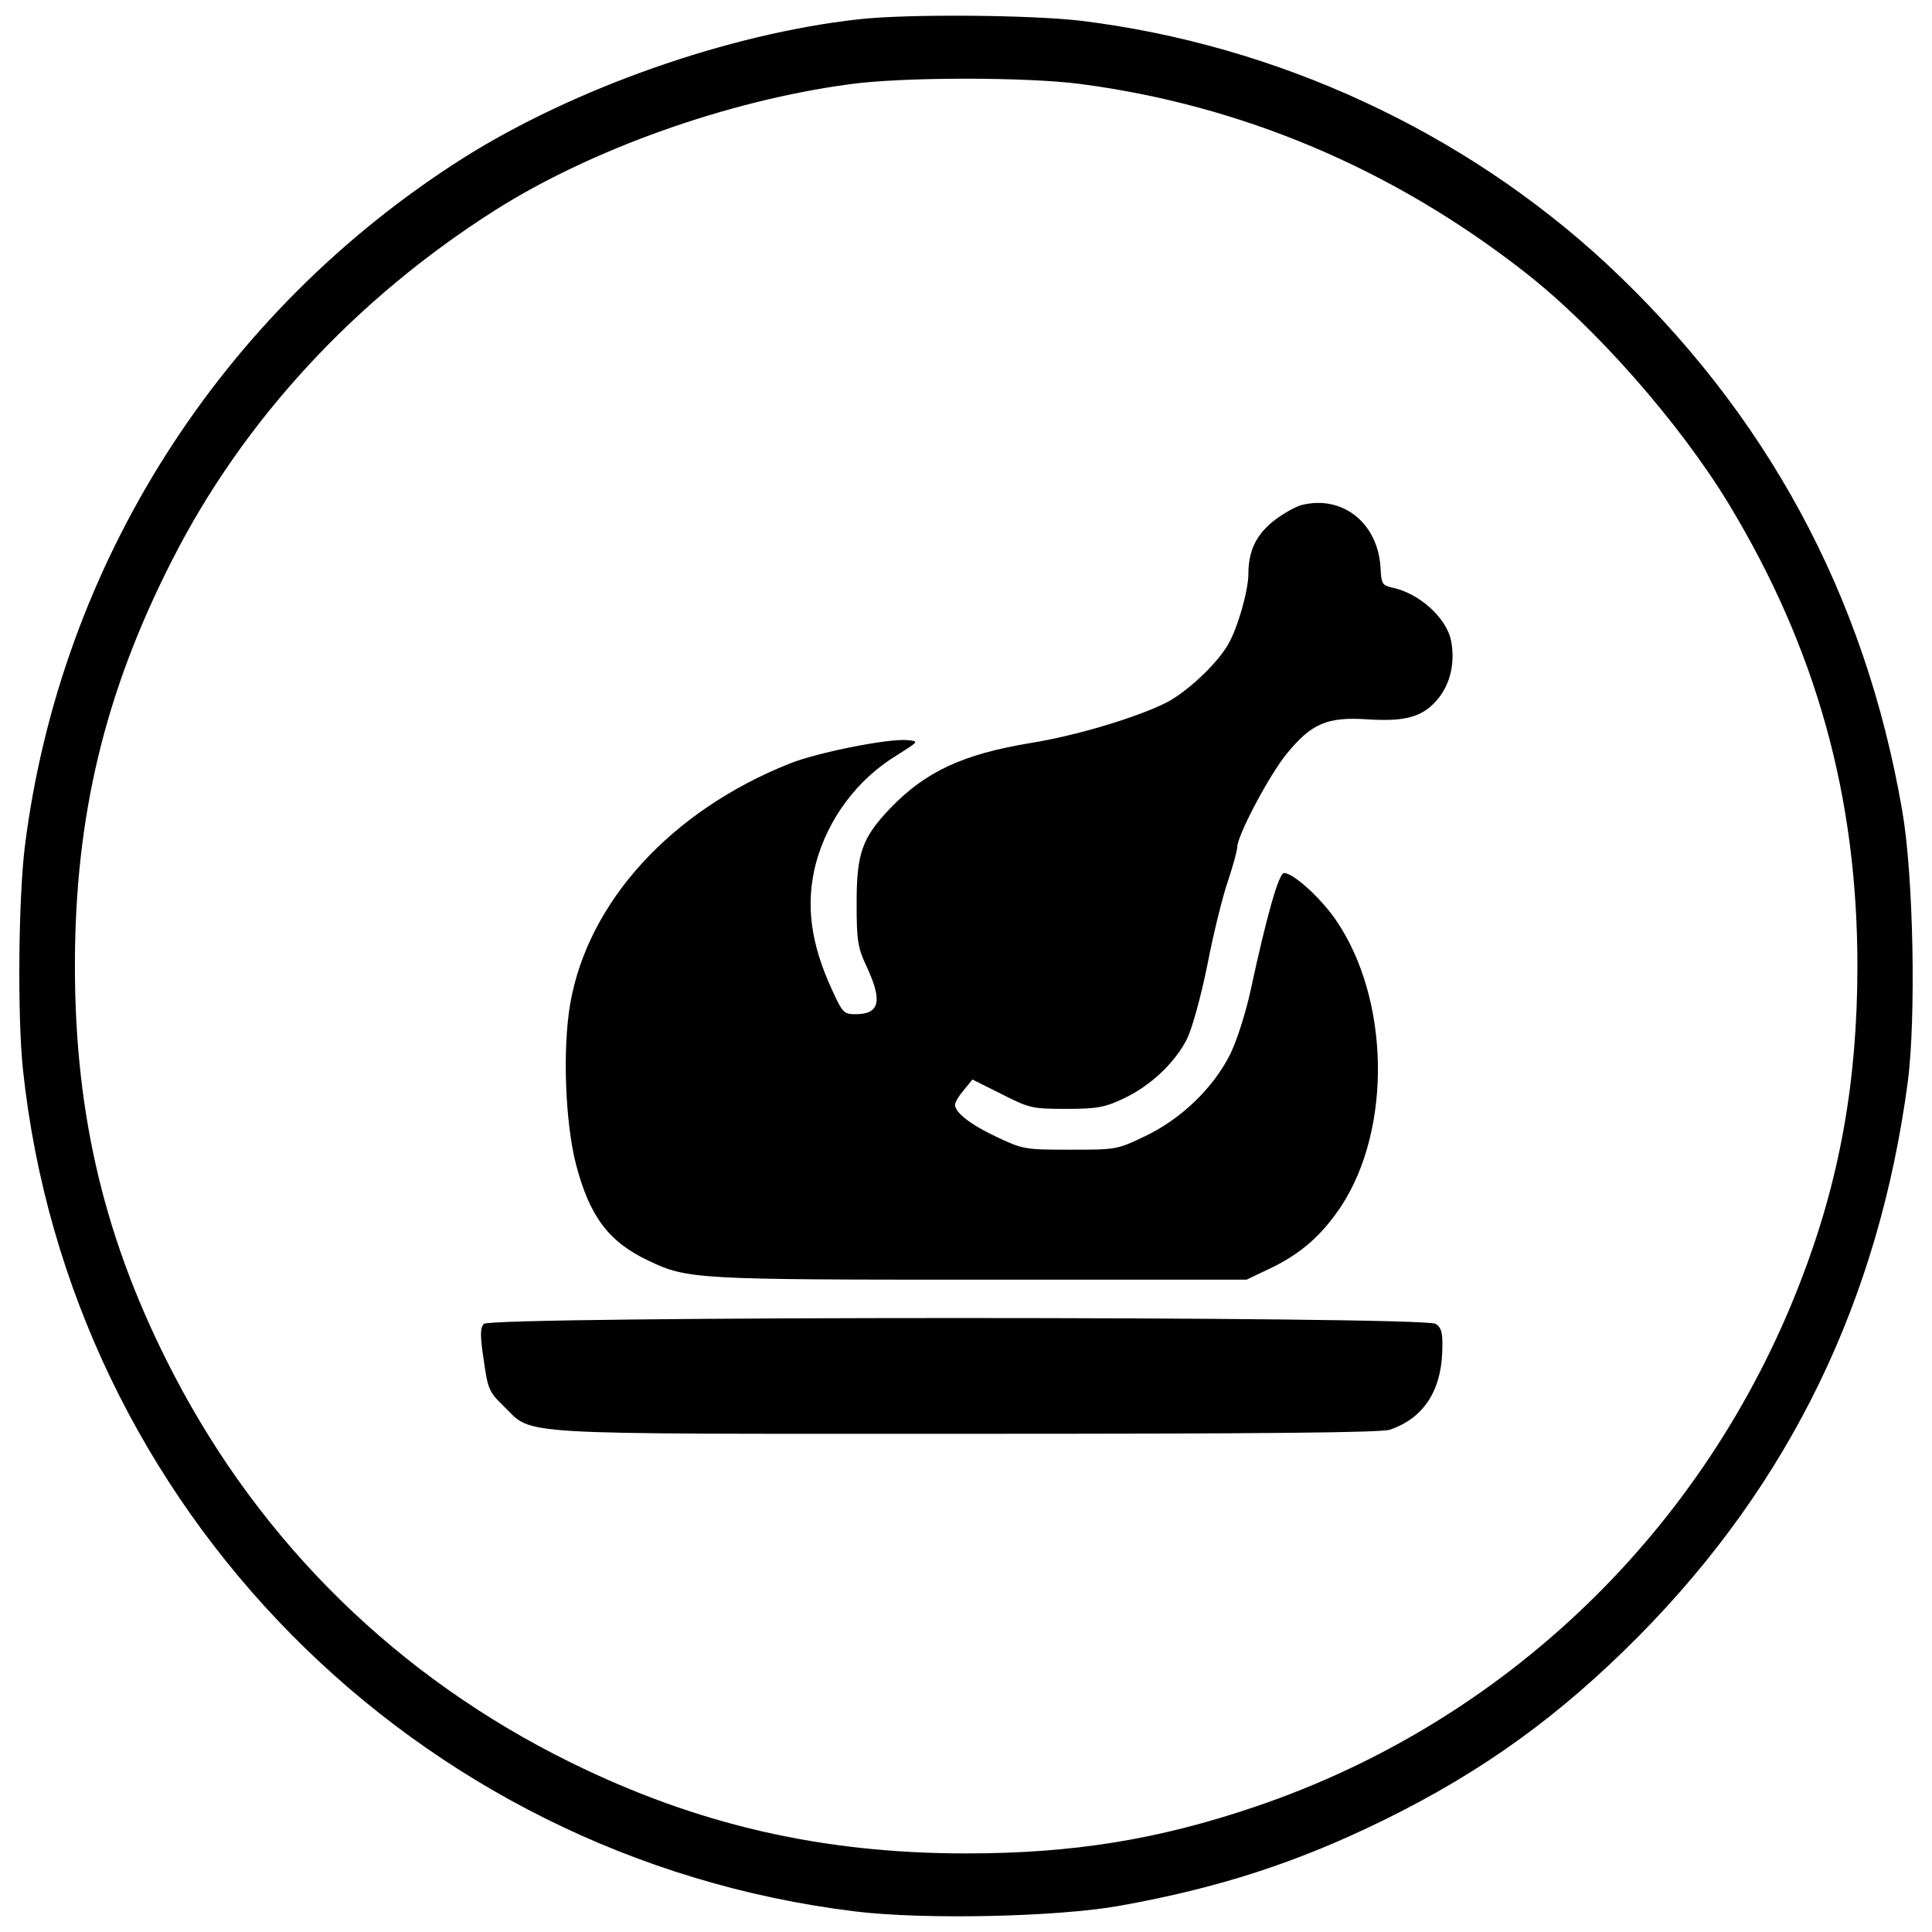 <?xml version="1.0" encoding="utf-8"?>
<!-- Svg Vector Icons : http://www.onlinewebfonts.com/icon -->
<!DOCTYPE svg PUBLIC "-//W3C//DTD SVG 1.1//EN" "http://www.w3.org/Graphics/SVG/1.1/DTD/svg11.dtd">
<svg version="1.1" xmlns="http://www.w3.org/2000/svg" xmlns:xlink="http://www.w3.org/1999/xlink" x="0px" y="0px" viewBox="0 0 1000 1000" enable-background="new 0 0 1000 1000" xml:space="preserve">
<g><g transform="translate(0,512) scale(0.1,-0.1)"><path d="M4443.4,5020c-674.7-75-1474.3-357.5-2047.1-718.9C1141.2,3505.3,310.8,2198.3,128.2,735.6c-32.7-274.9-38.4-872.6-9.6-1149.4c240.3-2270,2029.8-4080.6,4305.5-4359.4c359.4-44.2,1047.6-28.8,1370.5,28.8c515.1,92.3,922.6,224.9,1368.5,444c513.2,251.8,913,542,1320.5,953.4C9266-2555.1,9725.4-1607.5,9875.3-475.3c42.3,334.4,28.8,1062.9-28.8,1395.4c-192.2,1120.6-703.5,2064.4-1535.8,2839c-738.1,682.3-1701.1,1128.3-2714,1253.2C5339.1,5043,4695.2,5048.8,4443.4,5020z M5590.9,4685.5c836.1-109.6,1614.6-438.2,2296.9-970.7c369.1-286.4,805.4-784.2,1059.1-1201.3c453.6-749.6,667-1516.6,667-2393c0-599.7-92.3-1112.9-296-1637.6c-495.9-1284-1526.1-2275.8-2819.7-2714c-503.6-171.1-945.7-242.2-1497.3-242.2c-745.8,0-1391.6,148-2047.1,470.9C2063.8-3564.2,1356.5-2874.1,899-1993.8C545.3-1313.4,387.7-659.9,387.7,120.5c0,772.7,153.8,1414.7,503.6,2100.9c367.1,722.7,945.7,1349.3,1668.4,1808.7c495.9,315.2,1205.2,569,1835.6,653.5C4666.3,4722,5310.3,4722,5590.9,4685.5z"/><path d="M6736.5,2505.8c-34.6-9.6-101.9-48.1-149.9-86.5c-86.5-71.1-124.9-153.8-124.9-269.1c0-86.5-55.8-282.6-105.7-367.1c-57.7-100-211.4-244.1-319.1-299.9c-153.8-76.9-465.2-171.1-705.4-209.5c-347.9-57.7-542-148-724.6-338.3c-144.2-151.8-173-230.7-173-488.2c0-199.9,5.8-232.6,53.8-334.5c80.7-174.9,65.4-242.2-59.6-242.2c-59.6,0-67.3,7.7-119.2,121.1c-113.4,244.1-140.3,445.9-86.5,657.4c61.5,230.7,213.4,436.3,419,561.3c115.3,73,117.3,73,55.7,78.8c-96.1,9.6-465.2-63.4-609.3-121.1C3474.6,924,3044.1,453,2951.8-73.6c-40.4-230.7-26.9-611.2,28.8-830.3c71.1-272.9,169.2-403.6,376.7-501.7c199.9-96.1,249.9-98,1720.3-98H6452l124.9,59.6c159.5,76.9,265.2,171.1,365.2,321c263.3,401.7,251.8,1072.5-26.9,1480c-80.7,117.2-221,244.1-269.1,244.1c-26.9,0-88.4-215.3-173-607.4c-26.9-123-73-265.2-107.6-334.4c-88.4-173-251.8-330.6-436.3-419c-148-71.1-151.8-71.1-390.2-71.1c-232.6,0-244.1,1.9-374.8,63.4c-140.3,65.4-221,128.8-221,169.1c0,13.5,21.1,48.1,46.1,76.9l44.2,53.8l149.9-75c144.2-73,157.6-76.9,334.5-76.9c159.5,0,199.9,7.7,294.1,51.9c142.2,65.3,271,188.4,332.5,311.4c26.9,55.7,73,223,105.7,386.4c30.8,159.5,78.8,351.7,105.7,430.5c26.9,78.8,48,157.6,48,174.9c0,59.6,167.2,374.8,255.6,482.4c128.8,157.6,209.5,192.2,417.1,178.8c201.8-13.4,292.2,13.5,369.1,109.6c61.5,76.9,86.5,184.5,65.3,296c-23,119.2-165.3,247.9-307.5,276.8c-48.1,11.5-53.8,19.2-57.7,98C7134.3,2411.7,6949.8,2559.7,6736.5,2505.8z"/><path d="M2504-1732.4c-19.2-21.1-19.2-65.3,0-188.4c21.1-149.9,26.9-163.4,103.8-238.3c155.7-151.8,5.8-142.2,2393-142.2c1539.6,0,2145.1,5.8,2193.1,21.1c169.2,57.7,263.3,194.1,271,399.8c3.8,100-1.9,124.9-32.7,148C7376.5-1692,2536.6-1692,2504-1732.4z"/></g></g>
</svg>